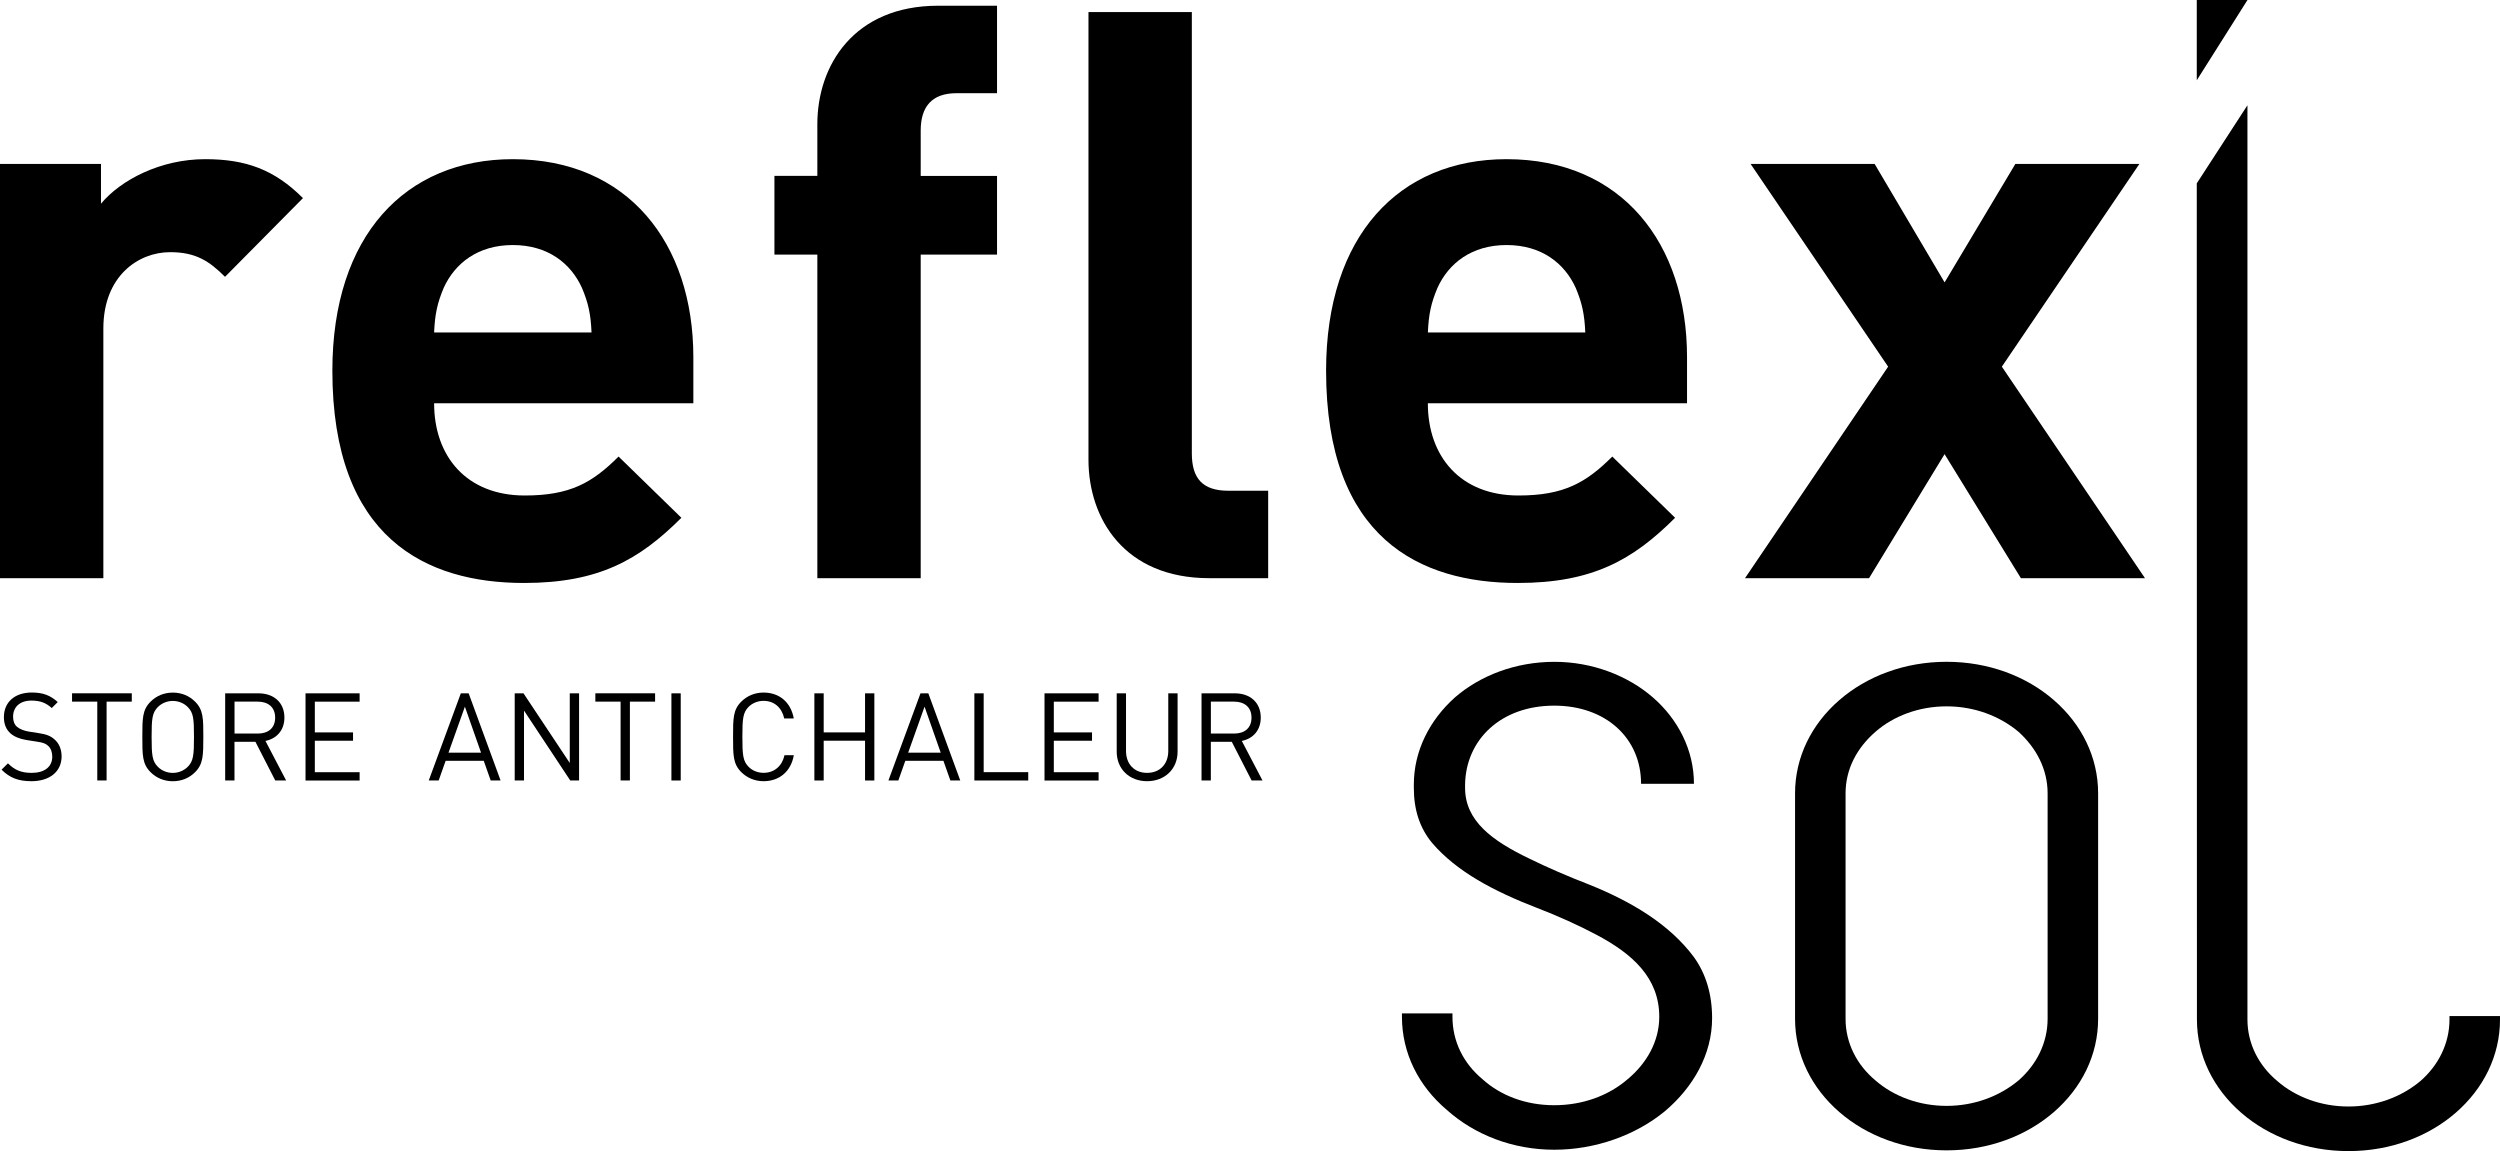 <?xml version="1.0" encoding="utf-8"?>
<!-- Generator: Adobe Illustrator 28.1.0, SVG Export Plug-In . SVG Version: 6.00 Build 0)  -->
<svg version="1.1" id="Calque_1" xmlns="http://www.w3.org/2000/svg" xmlns:xlink="http://www.w3.org/1999/xlink" x="0px" y="0px"
	 viewBox="0 0 641.93 295.56" style="enable-background:new 0 0 641.93 295.56;" xml:space="preserve" fill="currentColor">
<polygon points="564.07,0 577.09,0 564.07,20.61 "/>
<g>
	<path d="M57.78,71.08c-4.08-4.08-7.55-6.33-14.09-6.33c-8.17,0-17.15,6.12-17.15,19.6v64.11H0V42.09h25.93V52.3
		c5.1-6.12,15.31-11.43,26.75-11.43c10.41,0,17.76,2.65,25.11,10L57.78,71.08z"/>
	<path d="M111.47,103.55c0,13.68,8.37,23.68,23.27,23.68c11.64,0,17.35-3.27,24.09-10l16.13,15.72
		c-10.82,10.82-21.23,16.74-40.42,16.74c-25.11,0-49.2-11.43-49.2-54.51c0-34.71,18.78-54.31,46.34-54.31
		c29.6,0,46.35,21.64,46.35,50.84v11.84H111.47z M149.44,73.94c-2.86-6.33-8.78-11.02-17.76-11.02c-8.98,0-14.9,4.7-17.76,11.02
		c-1.63,3.88-2.25,6.74-2.45,11.43h40.42C151.69,80.68,151.07,77.82,149.44,73.94z"/>
	<path d="M236.41,65.37v83.09h-26.54V65.37h-11.02V45.16h11.02V31.89c0-15.11,9.39-30.42,31.03-30.42h15.11v22.46H245.6
		c-6.33,0-9.19,3.47-9.19,9.6v11.64h19.6v20.21H236.41z"/>
	<path d="M310.52,148.46c-21.85,0-31.03-15.31-31.03-30.42V3.1h26.54v113.31c0,6.33,2.65,9.6,9.39,9.6h10.21v22.46
		H310.52z"/>
	<path d="M366.63,103.55c0,13.68,8.37,23.68,23.27,23.68c11.64,0,17.35-3.27,24.09-10l16.13,15.72
		c-10.82,10.82-21.23,16.74-40.42,16.74c-25.11,0-49.2-11.43-49.2-54.51c0-34.71,18.78-54.31,46.34-54.31
		c29.6,0,46.34,21.64,46.34,50.84v11.84H366.63z M404.61,73.94c-2.86-6.33-8.78-11.02-17.76-11.02s-14.9,4.7-17.76,11.02
		c-1.63,3.88-2.25,6.74-2.45,11.43h40.42C406.85,80.68,406.24,77.82,404.61,73.94z"/>
	<path d="M518.91,148.46l-19.6-31.85l-19.39,31.85h-31.85l36.75-54.31L449.5,42.09h31.85l17.97,30.42l18.17-30.42h31.85
		l-35.32,52.06l36.75,54.31H518.91z"/>
</g>
<path d="M424.42,179.08c6.48,5.63,10.54,13.55,10.54,22.17h-13.58c0-11.79-9.12-20.06-22.29-20.06
	c-13.78,0-22.7,8.8-22.9,20.23v0.88c0,8.45,6.89,13.55,16.42,18.13c4.66,2.29,9.93,4.58,15.4,6.69c10.94,4.4,20.67,10.2,26.95,18.65
	c3.04,4.22,4.66,9.5,4.66,15.66c0,9.33-4.86,17.77-12.16,23.93c-7.5,6.16-17.83,9.86-28.37,9.86c-10.74,0-20.47-3.87-27.56-10.2
	c-7.3-6.16-11.55-14.61-11.55-23.93v-0.88h12.97v0.88c0,6.34,2.84,11.97,7.7,16.01c4.66,4.23,11.15,6.69,18.44,6.69
	s13.98-2.46,18.85-6.69c4.86-4.04,8.11-9.68,8.11-16.01c0-10.03-6.89-16.19-16.21-21.11c-4.66-2.46-9.73-4.75-15.2-6.86
	c-10.94-4.22-20.67-9.32-26.95-16.72c-3.04-3.69-4.66-8.27-4.66-14.08v-0.88c0-8.62,4.05-16.54,10.54-22.35
	c6.48-5.63,15.6-9.15,25.53-9.15C408.81,169.93,417.93,173.45,424.42,179.08z"/>
<path d="M527.39,179.78c7.09,6.16,11.35,14.61,11.35,23.93v57.89c0,9.33-4.26,17.77-11.35,23.93
	c-7.09,6.16-16.82,9.85-27.56,9.85c-10.74,0-20.47-3.69-27.56-9.85c-7.09-6.16-11.35-14.61-11.35-23.93v-57.89
	c0-9.33,4.26-17.77,11.35-23.93c7.09-6.16,16.82-9.85,27.56-9.85C510.57,169.93,520.3,173.62,527.39,179.78z M481.59,187.88
	c-4.86,4.22-7.7,9.68-7.7,15.84v57.89c0,6.16,2.84,11.79,7.7,15.84c4.66,4.05,11.15,6.51,18.24,6.51c7.09,0,13.58-2.46,18.44-6.51
	c4.66-4.05,7.5-9.68,7.5-15.84v-57.89c0-6.16-2.84-11.62-7.5-15.84c-4.86-4.05-11.35-6.51-18.44-6.51
	C492.74,181.37,486.25,183.83,481.59,187.88z"/>
<path d="M628.96,260.9v0.88c0,6.16-2.84,11.79-7.5,15.83c-4.86,4.05-11.35,6.51-18.44,6.51s-13.58-2.46-18.24-6.51
	c-4.86-4.04-7.7-9.68-7.7-15.83V27.03l-13.01,20.05l0.04,214.7c0,9.32,4.26,17.77,11.35,23.93c7.09,6.16,16.82,9.86,27.56,9.86
	s20.47-3.7,27.56-9.86c7.09-6.16,11.35-14.61,11.35-23.93v-0.88H628.96z"/>
<g>
	<path d="M8.07,200.59c-3.36,0-5.56-0.85-7.67-2.96L2.04,196c1.85,1.85,3.58,2.45,6.1,2.45c3.27,0,5.28-1.54,5.28-4.15
		c0-1.16-0.35-2.17-1.07-2.8c-0.72-0.63-1.29-0.82-2.92-1.07l-2.61-0.41c-1.76-0.28-3.14-0.85-4.12-1.7
		c-1.13-1.01-1.7-2.39-1.7-4.18c0-3.8,2.73-6.32,7.17-6.32c2.86,0,4.75,0.72,6.66,2.45l-1.54,1.54c-1.38-1.26-2.86-1.92-5.22-1.92
		c-2.99,0-4.71,1.67-4.71,4.15c0,1.1,0.31,1.98,1.01,2.58c0.69,0.6,1.85,1.04,3.02,1.23l2.45,0.38c2.11,0.31,3.14,0.75,4.09,1.57
		c1.23,1.04,1.89,2.58,1.89,4.43C15.8,198.17,12.72,200.59,8.07,200.59z"/>
	<path d="M27.37,180.16v20.24h-2.39v-20.24h-6.48v-2.14h15.34v2.14H27.37z"/>
	<path d="M50.1,198.27c-1.51,1.51-3.49,2.33-5.72,2.33s-4.21-0.82-5.72-2.33c-2.11-2.11-2.11-4.31-2.11-9.05
		c0-4.75,0-6.95,2.11-9.05c1.51-1.51,3.49-2.33,5.72-2.33s4.21,0.82,5.72,2.33c2.11,2.11,2.11,4.31,2.11,9.05
		C52.2,193.96,52.2,196.16,50.1,198.27z M48.24,181.58c-0.97-1.01-2.39-1.6-3.87-1.6c-1.48,0-2.89,0.6-3.87,1.6
		c-1.41,1.45-1.57,2.95-1.57,7.64s0.16,6.19,1.57,7.64c0.97,1.01,2.39,1.6,3.87,1.6c1.48,0,2.89-0.6,3.87-1.6
		c1.41-1.45,1.57-2.96,1.57-7.64S49.66,183.02,48.24,181.58z"/>
	<path d="M70.68,200.41l-5.09-9.93h-5.38v9.93h-2.39v-22.38h8.58c3.9,0,6.63,2.36,6.63,6.22c0,3.27-1.98,5.41-4.87,6
		l5.31,10.15H70.68z M66.19,180.16h-5.97v8.2h5.97c2.61,0,4.46-1.35,4.46-4.09C70.65,181.54,68.8,180.16,66.19,180.16z"/>
	<path d="M78.45,200.41v-22.38h13.89v2.14h-11.5v7.89h9.81v2.14h-9.81v8.08h11.5v2.14H78.45z"/>
	<path d="M126,200.41l-1.79-5.06h-9.78l-1.79,5.06h-2.55l8.24-22.38h2.01l8.2,22.38H126z M119.37,181.45l-4.21,11.82
		h8.36L119.37,181.45z"/>
	<path d="M146.43,200.41l-11.88-17.95v17.95h-2.39v-22.38h2.26l11.88,17.88v-17.88h2.39v22.38H146.43z"/>
	<path d="M161.74,180.16v20.24h-2.39v-20.24h-6.48v-2.14h15.34v2.14H161.74z"/>
	<path d="M172.4,200.41v-22.38h2.39v22.38H172.4z"/>
	<path d="M196.06,200.59c-2.2,0-4.21-0.82-5.72-2.33c-2.11-2.11-2.11-4.31-2.11-9.05c0-4.75,0-6.95,2.11-9.05
		c1.51-1.51,3.52-2.33,5.72-2.33c4.02,0,7.01,2.45,7.76,6.66h-2.45c-0.6-2.73-2.51-4.53-5.31-4.53c-1.48,0-2.89,0.57-3.87,1.57
		c-1.41,1.45-1.57,2.99-1.57,7.67s0.16,6.22,1.57,7.67c0.97,1.01,2.39,1.57,3.87,1.57c2.8,0,4.78-1.79,5.38-4.53h2.39
		C203.1,198.14,200.06,200.59,196.06,200.59z"/>
	<path d="M222.12,200.41v-10.22H211.5v10.22h-2.39v-22.38h2.39v10.03h10.62v-10.03h2.39v22.38H222.12z"/>
	<path d="M244.03,200.41l-1.79-5.06h-9.78l-1.79,5.06h-2.55l8.24-22.38h2.01l8.2,22.38H244.03z M237.4,181.45
		l-4.21,11.82h8.36L237.4,181.45z"/>
	<path d="M250.19,200.41v-22.38h2.39v20.24h11.44v2.14H250.19z"/>
	<path d="M268.2,200.41v-22.38h13.89v2.14h-11.5v7.89h9.81v2.14h-9.81v8.08h11.5v2.14H268.2z"/>
	<path d="M294.54,200.59c-4.53,0-7.8-3.11-7.8-7.58v-14.99h2.39v14.8c0,3.39,2.14,5.63,5.41,5.63s5.44-2.23,5.44-5.63
		v-14.8h2.39v14.99C302.37,197.48,299.07,200.59,294.54,200.59z"/>
	<path d="M321.38,200.41l-5.09-9.93h-5.38v9.93h-2.39v-22.38h8.58c3.9,0,6.63,2.36,6.63,6.22c0,3.27-1.98,5.41-4.87,6
		l5.31,10.15H321.38z M316.89,180.16h-5.97v8.2h5.97c2.61,0,4.46-1.35,4.46-4.09C321.35,181.54,319.5,180.16,316.89,180.16z"/>
</g>
</svg>
